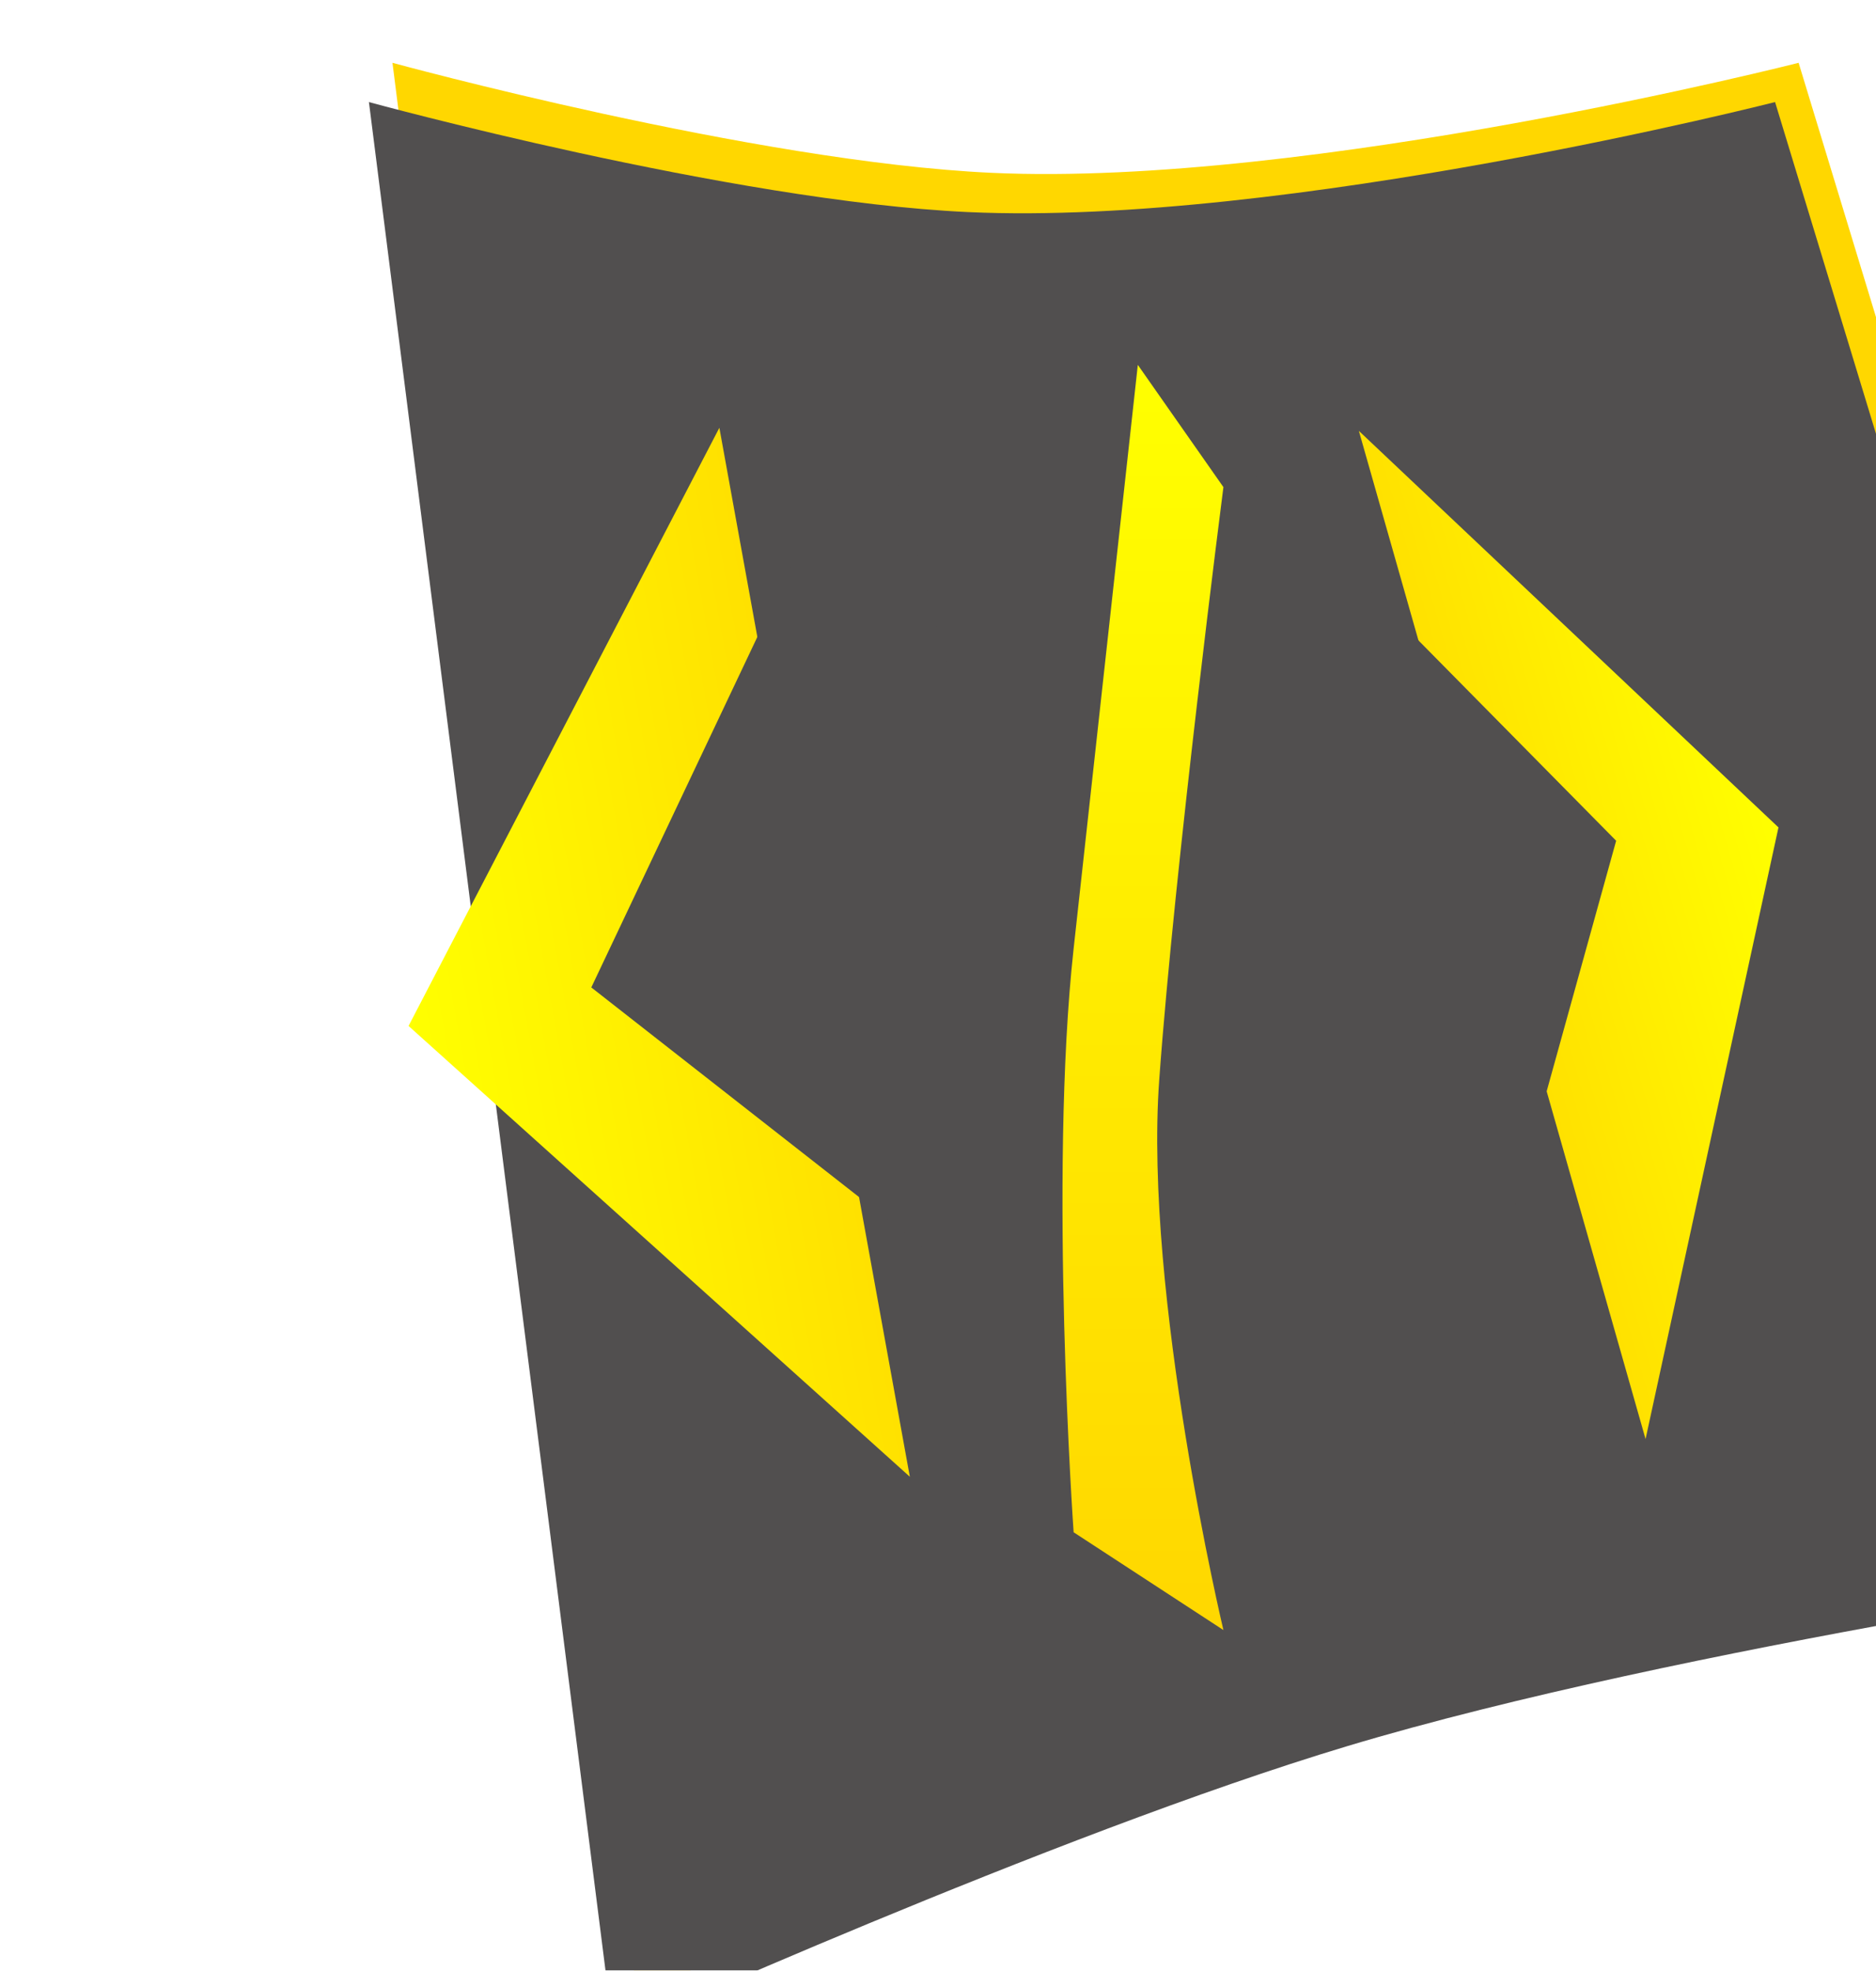 <svg width="239" height="251" viewBox="0 0 239 251" fill="none" xmlns="http://www.w3.org/2000/svg">
<g filter="url(#filter0_i_84_61)">
<g filter="url(#filter1_i_84_61)">
<path d="M3 0C3 0 49.055 12.616 79.33 14.013C119.809 15.88 182.142 0 182.142 0L239 186.835C239 186.835 170.123 196.639 127.62 209.411C90.08 220.693 34.155 246 34.155 246L3 0Z" fill="#FFD700"/>
</g>
<g filter="url(#filter2_i_84_61)">
<path d="M0 5C0 5 46.055 17.616 76.33 19.013C116.809 20.88 179.142 5 179.142 5L236 191.835C236 191.835 167.123 201.639 124.62 214.411C87.08 225.693 31.155 251 31.155 251L0 5Z" fill="#514F4F"/>
</g>
<g filter="url(#filter3_d_84_61)">
<path d="M42.049 122.675L81.646 46.488L105.911 180.091L42.049 122.675Z" fill="url(#paint0_linear_84_61)"/>
</g>
<path d="M57.331 121.769L93.17 46.132L129.776 178.474L57.331 121.769Z" fill="#514F4F"/>
<g filter="url(#filter4_d_84_61)">
<path d="M197.575 97.388L144.117 46.882L180.642 175.294L197.575 97.388Z" fill="url(#paint1_linear_84_61)"/>
</g>
<path d="M187.895 103.086L136.943 51.467L165.447 184.013L187.895 103.086Z" fill="#514F4F"/>
<g filter="url(#filter5_d_84_61)">
<path d="M126.957 38.475L137.861 54.044C137.861 54.044 131.66 102.195 129.683 129.557C127.706 156.918 137.861 199.62 137.861 199.62L118.779 187.164C118.779 187.164 115.585 141.853 118.779 112.82C121.973 83.786 126.957 38.475 126.957 38.475Z" fill="url(#paint2_linear_84_61)"/>
</g>
</g>
<defs>
<filter id="filter0_i_84_61" x="0" y="0" width="257" height="255" filterUnits="userSpaceOnUse" color-interpolation-filters="sRGB">
<feFlood flood-opacity="0" result="BackgroundImageFix"/>
<feBlend mode="normal" in="SourceGraphic" in2="BackgroundImageFix" result="shape"/>
<feColorMatrix in="SourceAlpha" type="matrix" values="0 0 0 0 0 0 0 0 0 0 0 0 0 0 0 0 0 0 127 0" result="hardAlpha"/>
<feOffset dx="18" dy="4"/>
<feGaussianBlur stdDeviation="9"/>
<feComposite in2="hardAlpha" operator="arithmetic" k2="-1" k3="1"/>
<feColorMatrix type="matrix" values="0 0 0 0 0 0 0 0 0 0 0 0 0 0 0 0 0 0 0.1 0"/>
<feBlend mode="normal" in2="shape" result="effect1_innerShadow_84_61"/>
</filter>
<filter id="filter1_i_84_61" x="3" y="0" width="265" height="250" filterUnits="userSpaceOnUse" color-interpolation-filters="sRGB">
<feFlood flood-opacity="0" result="BackgroundImageFix"/>
<feBlend mode="normal" in="SourceGraphic" in2="BackgroundImageFix" result="shape"/>
<feColorMatrix in="SourceAlpha" type="matrix" values="0 0 0 0 0 0 0 0 0 0 0 0 0 0 0 0 0 0 127 0" result="hardAlpha"/>
<feOffset dx="29" dy="4"/>
<feGaussianBlur stdDeviation="15.5"/>
<feComposite in2="hardAlpha" operator="arithmetic" k2="-1" k3="1"/>
<feColorMatrix type="matrix" values="0 0 0 0 0 0 0 0 0 0 0 0 0 0 0 0 0 0 0.11 0"/>
<feBlend mode="normal" in2="shape" result="effect1_innerShadow_84_61"/>
</filter>
<filter id="filter2_i_84_61" x="0" y="5" width="265" height="250" filterUnits="userSpaceOnUse" color-interpolation-filters="sRGB">
<feFlood flood-opacity="0" result="BackgroundImageFix"/>
<feBlend mode="normal" in="SourceGraphic" in2="BackgroundImageFix" result="shape"/>
<feColorMatrix in="SourceAlpha" type="matrix" values="0 0 0 0 0 0 0 0 0 0 0 0 0 0 0 0 0 0 127 0" result="hardAlpha"/>
<feOffset dx="29" dy="4"/>
<feGaussianBlur stdDeviation="15.5"/>
<feComposite in2="hardAlpha" operator="arithmetic" k2="-1" k3="1"/>
<feColorMatrix type="matrix" values="0 0 0 0 0 0 0 0 0 0 0 0 0 0 0 0 0 0 0.11 0"/>
<feBlend mode="normal" in2="shape" result="effect1_innerShadow_84_61"/>
</filter>
<filter id="filter3_d_84_61" x="20.049" y="36.488" width="91.862" height="161.603" filterUnits="userSpaceOnUse" color-interpolation-filters="sRGB">
<feFlood flood-opacity="0" result="BackgroundImageFix"/>
<feColorMatrix in="SourceAlpha" type="matrix" values="0 0 0 0 0 0 0 0 0 0 0 0 0 0 0 0 0 0 127 0" result="hardAlpha"/>
<feOffset dx="-8" dy="4"/>
<feGaussianBlur stdDeviation="7"/>
<feComposite in2="hardAlpha" operator="out"/>
<feColorMatrix type="matrix" values="0 0 0 0 1 0 0 0 0 0.843 0 0 0 0 0 0 0 0 0.25 0"/>
<feBlend mode="normal" in2="BackgroundImageFix" result="effect1_dropShadow_84_61"/>
<feBlend mode="normal" in="SourceGraphic" in2="effect1_dropShadow_84_61" result="shape"/>
</filter>
<filter id="filter4_d_84_61" x="141.117" y="36.882" width="81.457" height="156.413" filterUnits="userSpaceOnUse" color-interpolation-filters="sRGB">
<feFlood flood-opacity="0" result="BackgroundImageFix"/>
<feColorMatrix in="SourceAlpha" type="matrix" values="0 0 0 0 0 0 0 0 0 0 0 0 0 0 0 0 0 0 127 0" result="hardAlpha"/>
<feOffset dx="11" dy="4"/>
<feGaussianBlur stdDeviation="7"/>
<feComposite in2="hardAlpha" operator="out"/>
<feColorMatrix type="matrix" values="0 0 0 0 1 0 0 0 0 0.843 0 0 0 0 0 0 0 0 0.25 0"/>
<feBlend mode="normal" in2="BackgroundImageFix" result="effect1_dropShadow_84_61"/>
<feBlend mode="normal" in="SourceGraphic" in2="effect1_dropShadow_84_61" result="shape"/>
</filter>
<filter id="filter5_d_84_61" x="103.359" y="28.475" width="48.502" height="189.146" filterUnits="userSpaceOnUse" color-interpolation-filters="sRGB">
<feFlood flood-opacity="0" result="BackgroundImageFix"/>
<feColorMatrix in="SourceAlpha" type="matrix" values="0 0 0 0 0 0 0 0 0 0 0 0 0 0 0 0 0 0 127 0" result="hardAlpha"/>
<feOffset dy="4"/>
<feGaussianBlur stdDeviation="7"/>
<feComposite in2="hardAlpha" operator="out"/>
<feColorMatrix type="matrix" values="0 0 0 0 1 0 0 0 0 0.843 0 0 0 0 0 0 0 0 0.25 0"/>
<feBlend mode="normal" in2="BackgroundImageFix" result="effect1_dropShadow_84_61"/>
<feBlend mode="normal" in="SourceGraphic" in2="effect1_dropShadow_84_61" result="shape"/>
</filter>
<linearGradient id="paint0_linear_84_61" x1="42.049" y1="122.675" x2="111.019" y2="110.149" gradientUnits="userSpaceOnUse">
<stop stop-color="#FFFF00"/>
<stop offset="1" stop-color="#FFD700"/>
</linearGradient>
<linearGradient id="paint1_linear_84_61" x1="197.575" y1="97.388" x2="149.354" y2="111.104" gradientUnits="userSpaceOnUse">
<stop stop-color="#FFFF00"/>
<stop offset="1" stop-color="#FFD700"/>
</linearGradient>
<linearGradient id="paint2_linear_84_61" x1="127.61" y1="38.475" x2="127.61" y2="199.62" gradientUnits="userSpaceOnUse">
<stop stop-color="#FFFF00"/>
<stop offset="1" stop-color="#FFD700"/>
</linearGradient>
</defs>
</svg>
